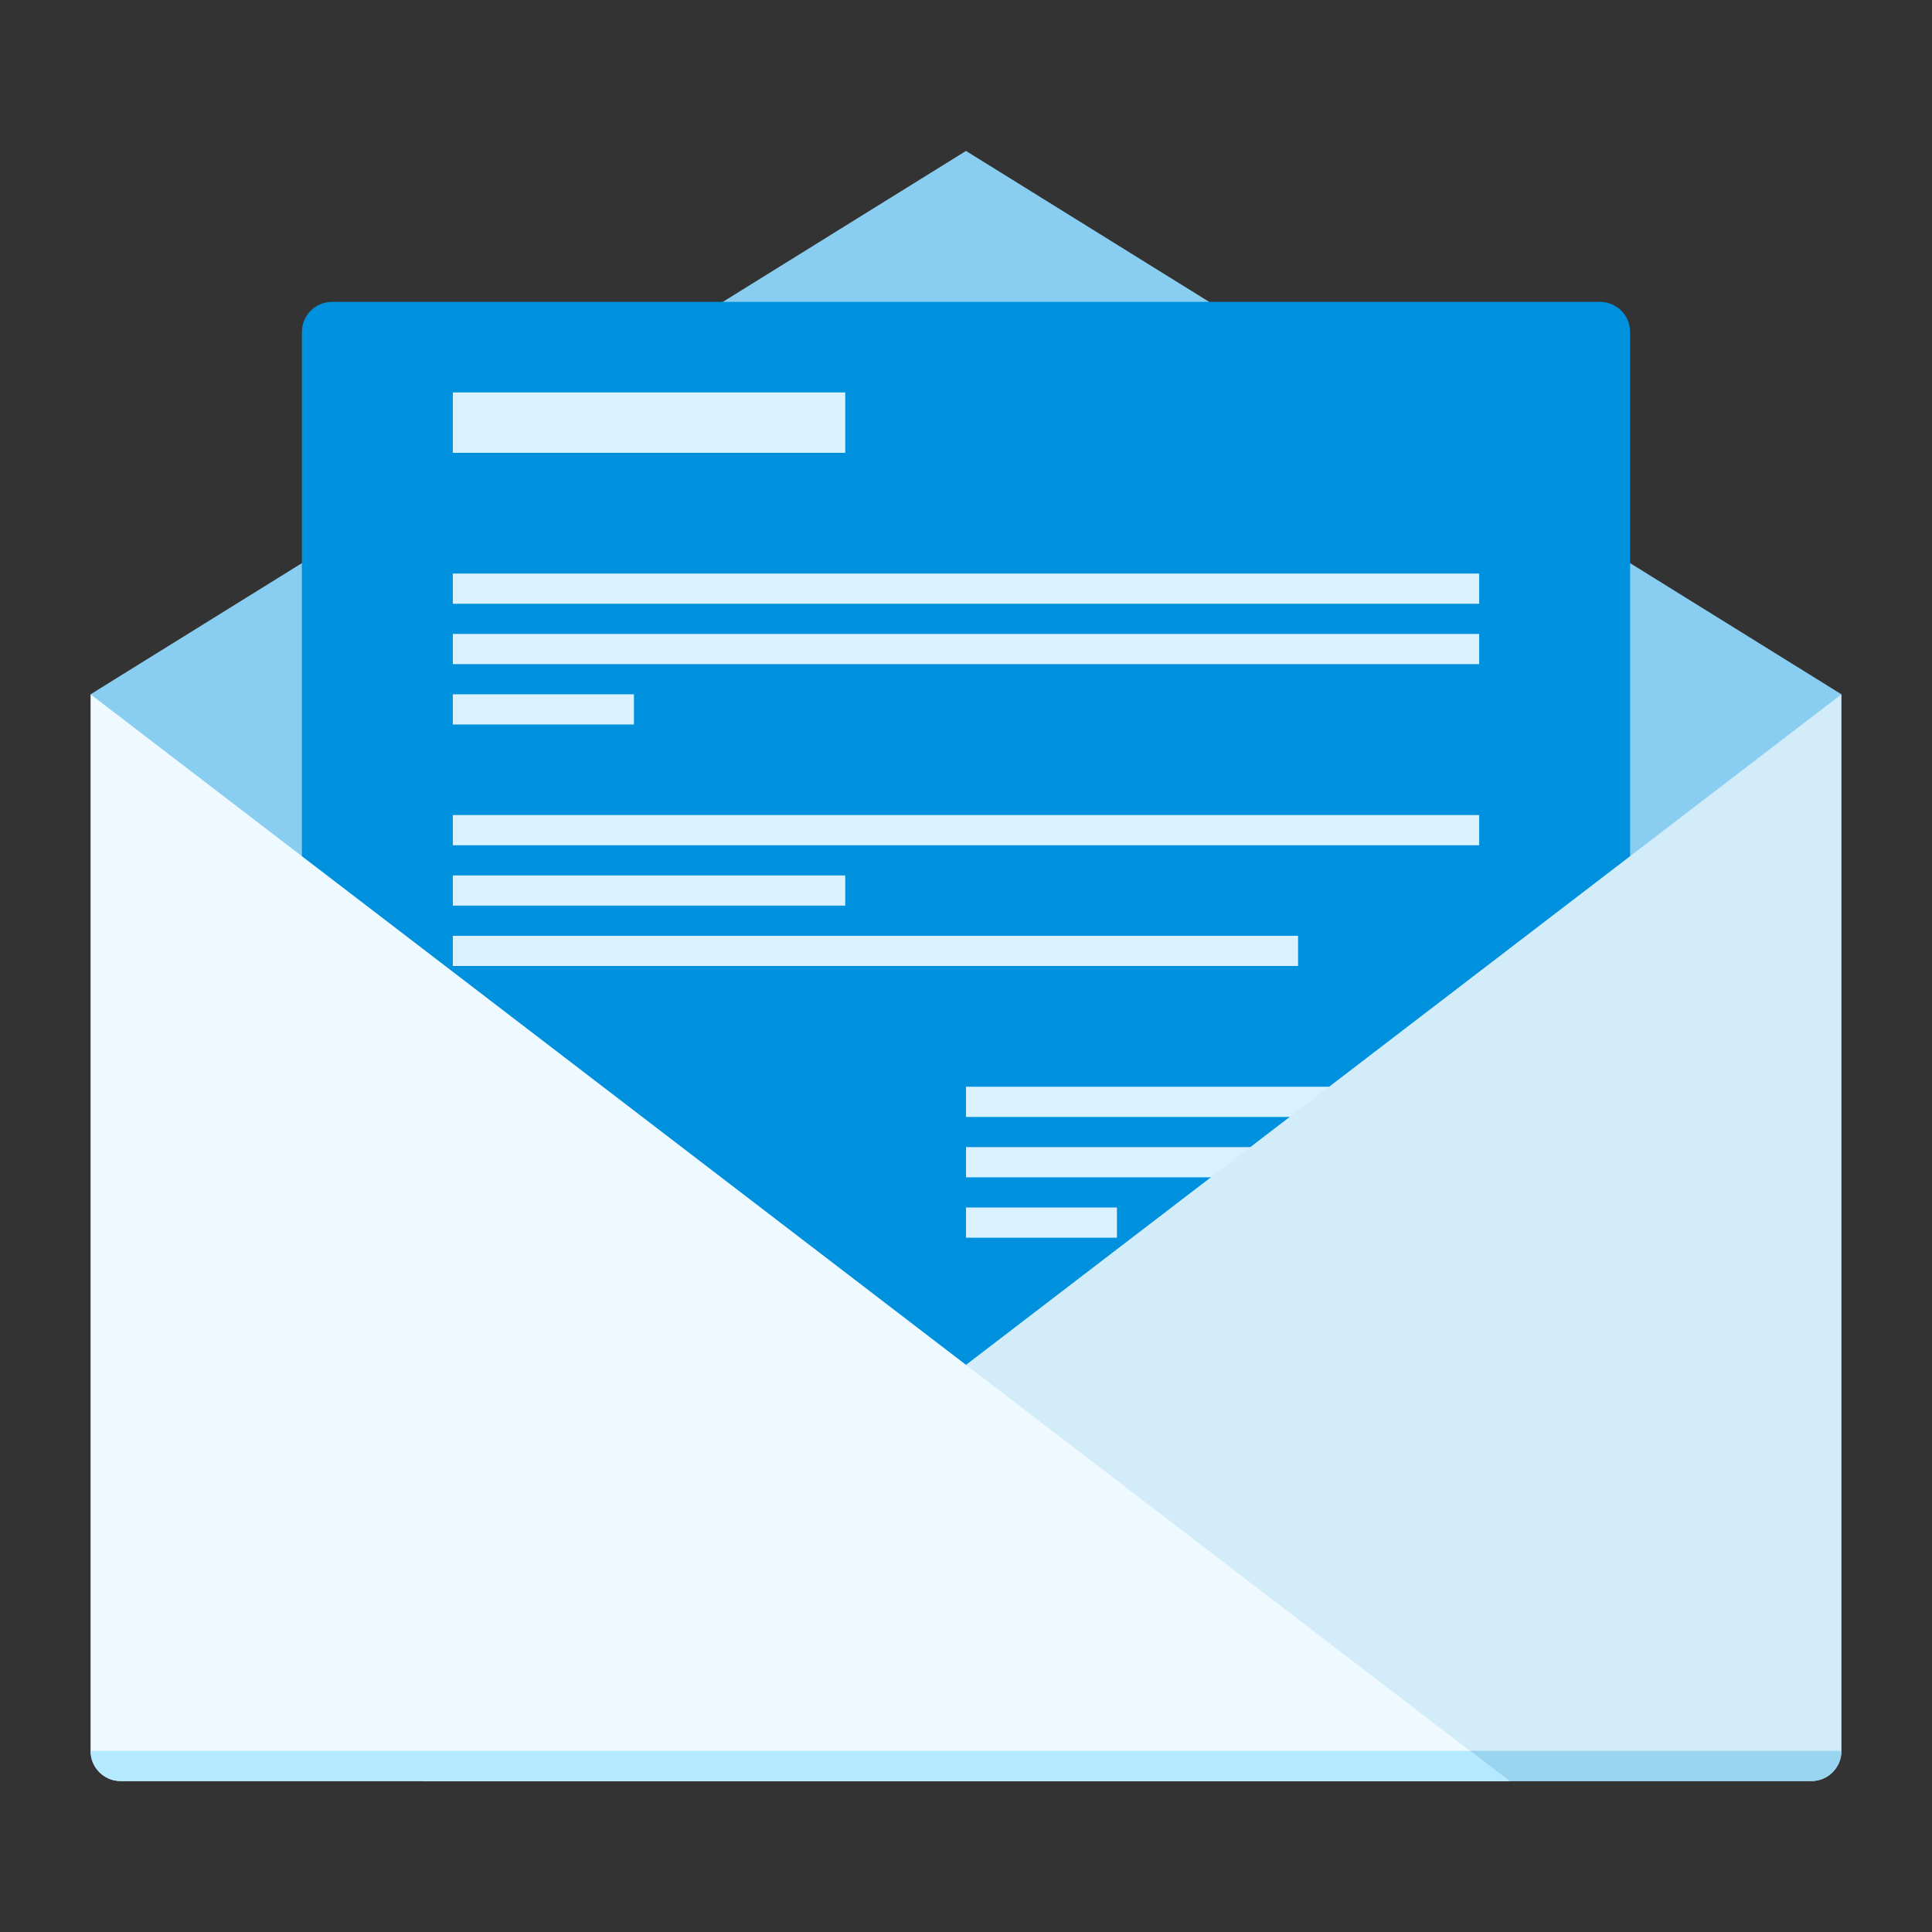 <?xml version="1.0" encoding="UTF-8" standalone="no"?>
<!-- Created with Inkscape (http://www.inkscape.org/) -->

<svg
   xmlns:dc="http://purl.org/dc/elements/1.1/"
   xmlns:cc="http://creativecommons.org/ns#"
   xmlns:rdf="http://www.w3.org/1999/02/22-rdf-syntax-ns#"
   xmlns:svg="http://www.w3.org/2000/svg"
   xmlns="http://www.w3.org/2000/svg"
   xmlns:sodipodi="http://sodipodi.sourceforge.net/DTD/sodipodi-0.dtd"
   xmlns:inkscape="http://www.inkscape.org/namespaces/inkscape"
   width="64"
   height="64"
   viewBox="0 0 64 64"
   id="svg2"
   version="1.1"
   inkscape:version="0.91+devel r"
   sodipodi:docname="mail-client.svg">
  <rect x="0" y="0" width="64" height="64" fill="#333333" stroke="none"/>
  <defs
     id="defs4" />
  <sodipodi:namedview
     id="base"
     pagecolor="#ffffff"
     bordercolor="#666666"
     borderopacity="1.0"
     inkscape:pageopacity="0"
     inkscape:pageshadow="2"
     inkscape:zoom="11.313708"
     inkscape:cx="28.129261"
     inkscape:cy="25.507721"
     inkscape:document-units="px"
     inkscape:current-layer="layer1"
     showgrid="true"
     units="px"
     inkscape:showpageshadow="false"
     borderlayer="true"
     inkscape:window-width="2560"
     inkscape:window-height="957"
     inkscape:window-x="-4"
     inkscape:window-y="29"
     inkscape:window-maximized="1"
     showguides="true">
    <inkscape:grid
       type="xygrid"
       id="grid4136"
       empspacing="2" />
    <sodipodi:guide
       position="5,59"
       orientation="54,0"
       id="guide4142" />
    <sodipodi:guide
       position="5,5"
       orientation="0,54"
       id="guide4144" />
    <sodipodi:guide
       position="59,5"
       orientation="-54,0"
       id="guide4146" />
    <sodipodi:guide
       position="59,59"
       orientation="0,-54"
       id="guide4148" />
    <sodipodi:guide
       position="0,64"
       orientation="64,0"
       id="guide4150" />
    <sodipodi:guide
       position="0,6.875e-05"
       orientation="0,64"
       id="guide4152" />
    <sodipodi:guide
       position="64,6.875e-05"
       orientation="-64,0"
       id="guide4154" />
    <sodipodi:guide
       position="64,64"
       orientation="0,-64"
       id="guide4156" />
    <sodipodi:guide
       position="32,5"
       orientation="-27,0"
       id="guide4181" />
    <sodipodi:guide
       position="32,32"
       orientation="0,-27"
       id="guide4183" />
  </sodipodi:namedview>
  <g
     inkscape:label="Capa 1"
     inkscape:groupmode="layer"
     id="layer1"
     transform="translate(0,-1058.52)">
    <path
       style="fill:#89cef0;fill-rule:evenodd;stroke:none;stroke-width:1px;stroke-linecap:butt;stroke-linejoin:miter;stroke-opacity:1;fill-opacity:1"
       d="M 32 5 L 3 23 L 32 59 L 61 23 L 32 5 z "
       transform="translate(0,1058.52)"
       id="path4173" />
    <path
       style="fill:#0091de;fill-rule:evenodd;stroke:none;stroke-width:1px;stroke-linecap:butt;stroke-linejoin:miter;stroke-opacity:1;fill-opacity:1"
       d="M 11 10 C 10.446 10 10 10.446 10 11 L 10 30 L 32 46 L 54 30 L 54 11 C 54 10.446 53.554 10 53 10 L 32 10 L 11 10 z "
       transform="translate(0,1058.52)"
       id="path4179" />
    <path
       inkscape:connector-curvature="0"
       style="opacity:1;fill:#daf2ff;fill-opacity:1;stroke:none;stroke-width:1;stroke-linecap:round;stroke-linejoin:miter;stroke-miterlimit:4;stroke-dasharray:none;stroke-opacity:0.299"
       d="m 15,1071.52 0,2 13,0 0,-2 z m 0,6 0,1 34,0 0,-1 z m 0,2 0,1 34,0 0,-1 z m 0,2 0,1 6,0 0,-1 z m 0,4 0,1 34,0 0,-1 z m 0,2 0,1 13,0 0,-1 z m 0,2 0,1 28,0 0,-1 z m 17,5 0,1 16,0 0,-1 z m 0,2 0,1 16,0 0,-1 z m 0,2 0,1 5,0 0,-1 z"
       id="rect4240"
       sodipodi:nodetypes="cccccccccccccccccccccccccccccccccccccccccccccccccc" />
    <path
       inkscape:connector-curvature="0"
       id="path4197"
       d="m 32,1103.52 -29,-22 0,36 11,10e-5 z"
       style="fill:#000000;fill-opacity:0;fill-rule:evenodd;stroke:none;stroke-width:1px;stroke-linecap:butt;stroke-linejoin:miter;stroke-opacity:1" />
    <path
       style="fill:#d2ecf9;fill-rule:evenodd;stroke:none;stroke-width:1px;stroke-linecap:butt;stroke-linejoin:miter;stroke-opacity:1;fill-opacity:1"
       d="M 61 23 L 14 59 L 60 59 C 60.554 59 61 58.554 61 58 L 61 23 z "
       transform="translate(0,1058.52)"
       id="path4175" />
    <path
       style="opacity:1;fill:#99d4f1;fill-opacity:1;stroke:none;stroke-width:0.1;stroke-linecap:square;stroke-linejoin:miter;stroke-miterlimit:4;stroke-dasharray:none;stroke-dashoffset:0;stroke-opacity:1"
       d="M 15.305 58 L 14 59 L 32 59 L 60 59 C 60.554 59 61 58.554 61 58 L 15.305 58 z "
       transform="translate(0,1058.52)"
       id="path4234" />
    <path
       style="fill:#eefaff;fill-rule:evenodd;stroke:none;stroke-width:1px;stroke-linecap:butt;stroke-linejoin:miter;stroke-opacity:1;fill-opacity:1"
       d="M 3 23 L 3 58 C 3 58.554 3.446 59 4 59 L 32 59 L 50 59 L 3 23 z "
       transform="translate(0,1058.52)"
       id="path4169" />
    <path
       style="opacity:1;fill:#b5e9ff;fill-opacity:1;stroke:none;stroke-width:0.1;stroke-linecap:square;stroke-linejoin:miter;stroke-miterlimit:4;stroke-dasharray:none;stroke-dashoffset:0;stroke-opacity:1"
       d="m 3,1116.52 c 0,0.554 0.446,1 1,1 l 28,0 18,0 -1.305,-1 -45.695,0 z"
       id="rect4229"
       inkscape:connector-curvature="0" />
  </g>
</svg>
